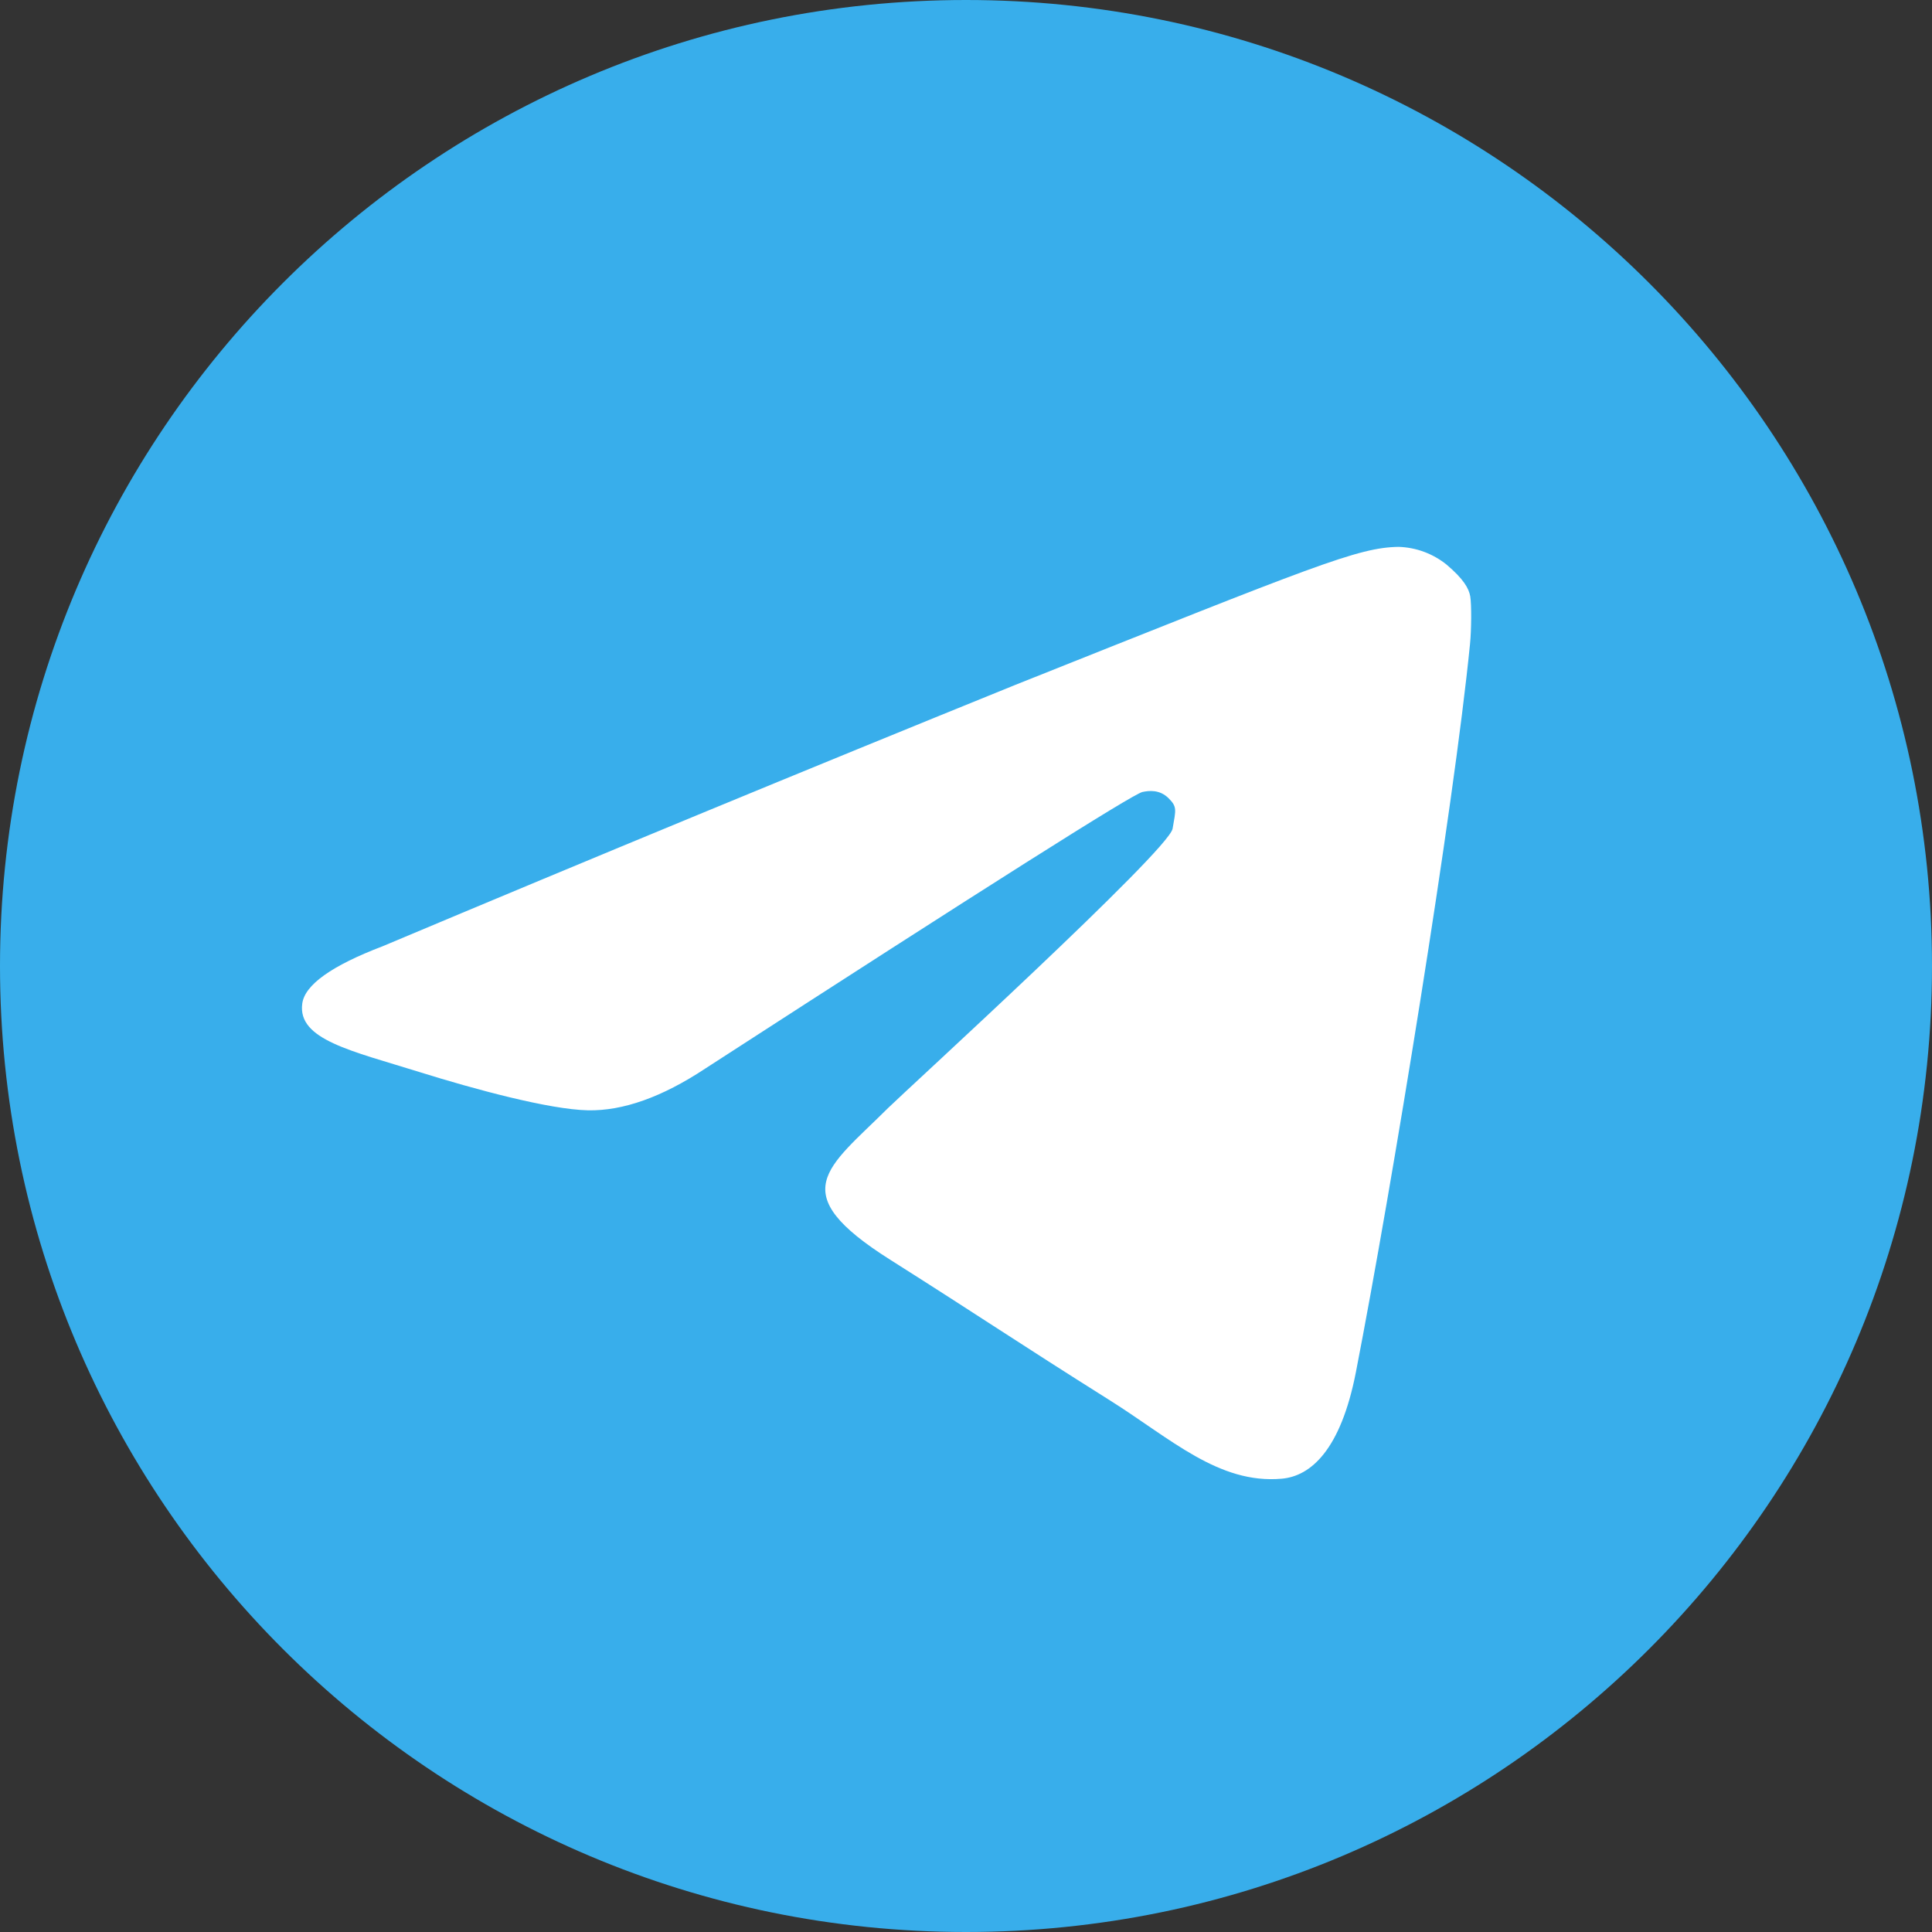 <svg width="160" height="160" viewBox="0 0 160 160" fill="none" xmlns="http://www.w3.org/2000/svg">
<rect x="0" y="0" width="160" height="160" fill="#333333" stroke="none"/>
<g clip-path="url(#clip0_1_5)">
<path d="M80 160C124.183 160 160 124.183 160 80C160 35.817 124.183 0 80 0C35.817 0 0 35.817 0 80C0 124.183 35.817 160 80 160Z" fill="url(#paint0_linear_1_5)"/>
<path d="M31.7 78.36C49.106 71.037 66.56 63.826 84.06 56.729C108.991 46.791 112.46 45.34 115.831 45.289C117.278 45.335 118.672 45.851 119.8 46.76C121.211 47.96 121.64 48.72 121.76 49.389C121.871 50.06 121.86 52.149 121.74 53.34C120.389 66.949 115.26 98.38 112.289 113.64C111.029 120.089 108.549 122.249 106.149 122.46C100.94 122.92 96.98 119.16 91.931 115.98C84.031 111.009 81.391 109.18 73.731 104.331C64.86 98.731 68.509 96.78 73.56 91.749C74.88 90.44 96.78 70.451 97.109 68.629C97.389 67.029 97.491 66.82 96.771 66.1C96.04 65.38 95.171 65.469 94.611 65.589C93.811 65.76 81.751 73.389 58.411 88.491C54.831 90.86 51.591 92.011 48.68 91.951C45.48 91.88 39.311 90.211 34.731 88.78C29.1 87.02 24.631 86.1 25.031 83.12C25.231 81.569 27.449 79.98 31.7 78.36Z" fill="white"/>
</g>
<defs>
<linearGradient id="paint0_linear_1_5" x1="8000" y1="0" x2="8000" y2="16000" gradientUnits="userSpaceOnUse">
<stop stop-color="#38AEEB"/>
<stop offset="1" stop-color="#279AD1"/>
</linearGradient>
<clipPath id="clip0_1_5">
<rect width="160" height="160" fill="white"/>
</clipPath>
</defs>
</svg>
